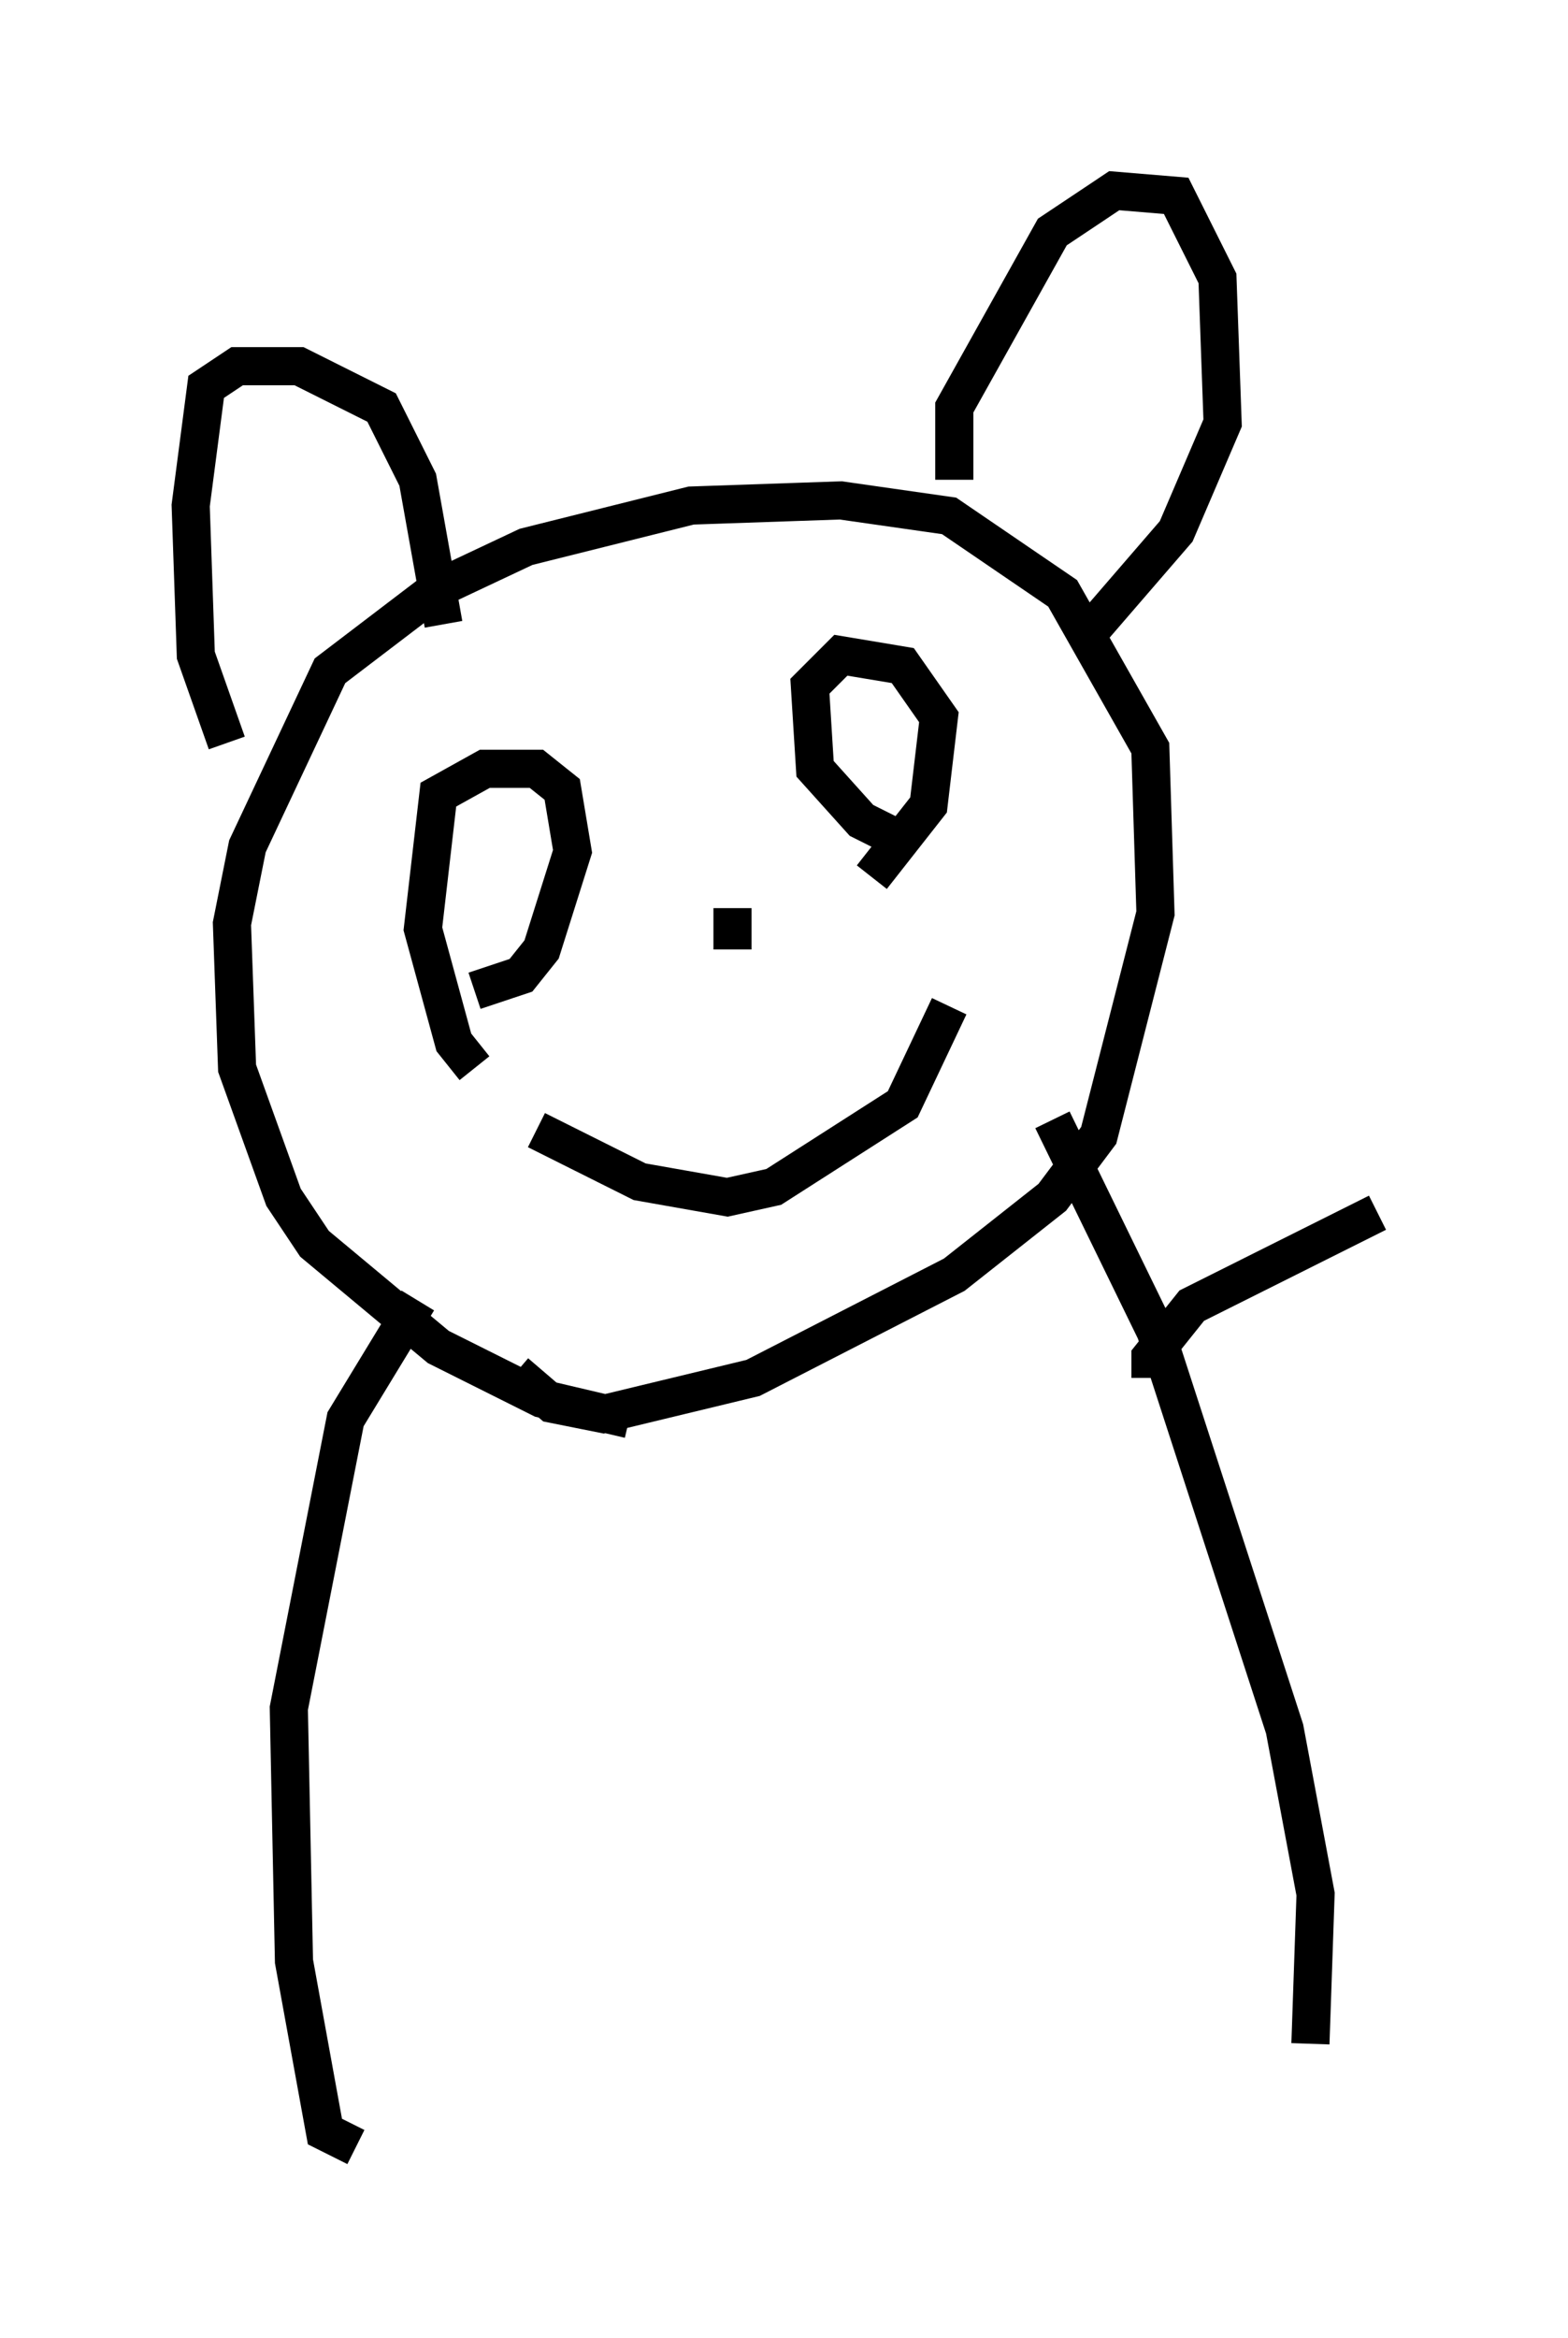 <?xml version="1.0" encoding="utf-8" ?>
<svg baseProfile="full" height="61.285" version="1.1" width="41.123" xmlns="http://www.w3.org/2000/svg" xmlns:ev="http://www.w3.org/2001/xml-events" xmlns:xlink="http://www.w3.org/1999/xlink"><defs /><rect fill="white" height="61.285" width="41.123" x="0" y="0" /><path d="M19.75, 36.799 m-3.248, 0.406 l-2.3, -0.541 -2.706, -1.353 l-3.248, -2.706 -0.812, -1.218 l-1.218, -3.383 -0.135, -3.789 l0.406, -2.03 2.165, -4.601 l2.842, -2.165 2.3, -1.083 l4.33, -1.083 3.924, -0.135 l2.842, 0.406 2.977, 2.03 l2.3, 4.059 0.135, 4.33 l-1.488, 5.819 -1.218, 1.624 l-2.571, 2.03 -5.277, 2.706 l-3.924, 0.947 -1.353, -0.271 l-0.947, -0.812 m-7.578, -16.509 l-0.812, -2.3 -0.135, -3.924 l0.406, -3.112 0.812, -0.541 l1.624, 0.0 2.165, 1.083 l0.947, 1.894 0.677, 3.789 m13.396, -3.789 l0.0, -1.894 2.571, -4.601 l1.624, -1.083 1.624, 0.135 l1.083, 2.165 0.135, 3.789 l-1.218, 2.842 -2.571, 2.977 m-15.832, 11.096 l-0.541, -0.677 -0.812, -2.977 l0.406, -3.518 1.218, -0.677 l1.353, 0.0 0.677, 0.541 l0.271, 1.624 -0.812, 2.571 l-0.541, 0.677 -1.218, 0.406 m11.502, -3.789 l-1.353, -0.677 -1.218, -1.353 l-0.135, -2.165 0.812, -0.812 l1.624, 0.271 0.947, 1.353 l-0.271, 2.3 -1.488, 1.894 m-8.796, 6.631 l2.706, 1.353 2.3, 0.406 l1.218, -0.271 3.383, -2.165 l1.218, -2.571 m-5.683, -2.571 l0.0, 1.083 m-8.254, 9.202 l-1.894, 3.112 -1.488, 7.578 l0.135, 6.631 0.812, 4.465 l0.812, 0.406 m18.268, -26.928 l2.706, 5.548 3.383, 10.419 l0.812, 4.33 -0.135, 3.924 m-4.195, -17.456 l0.0, -0.541 1.083, -1.353 l4.871, -2.436 " fill="none" stroke="black" stroke-width="1" /></svg>